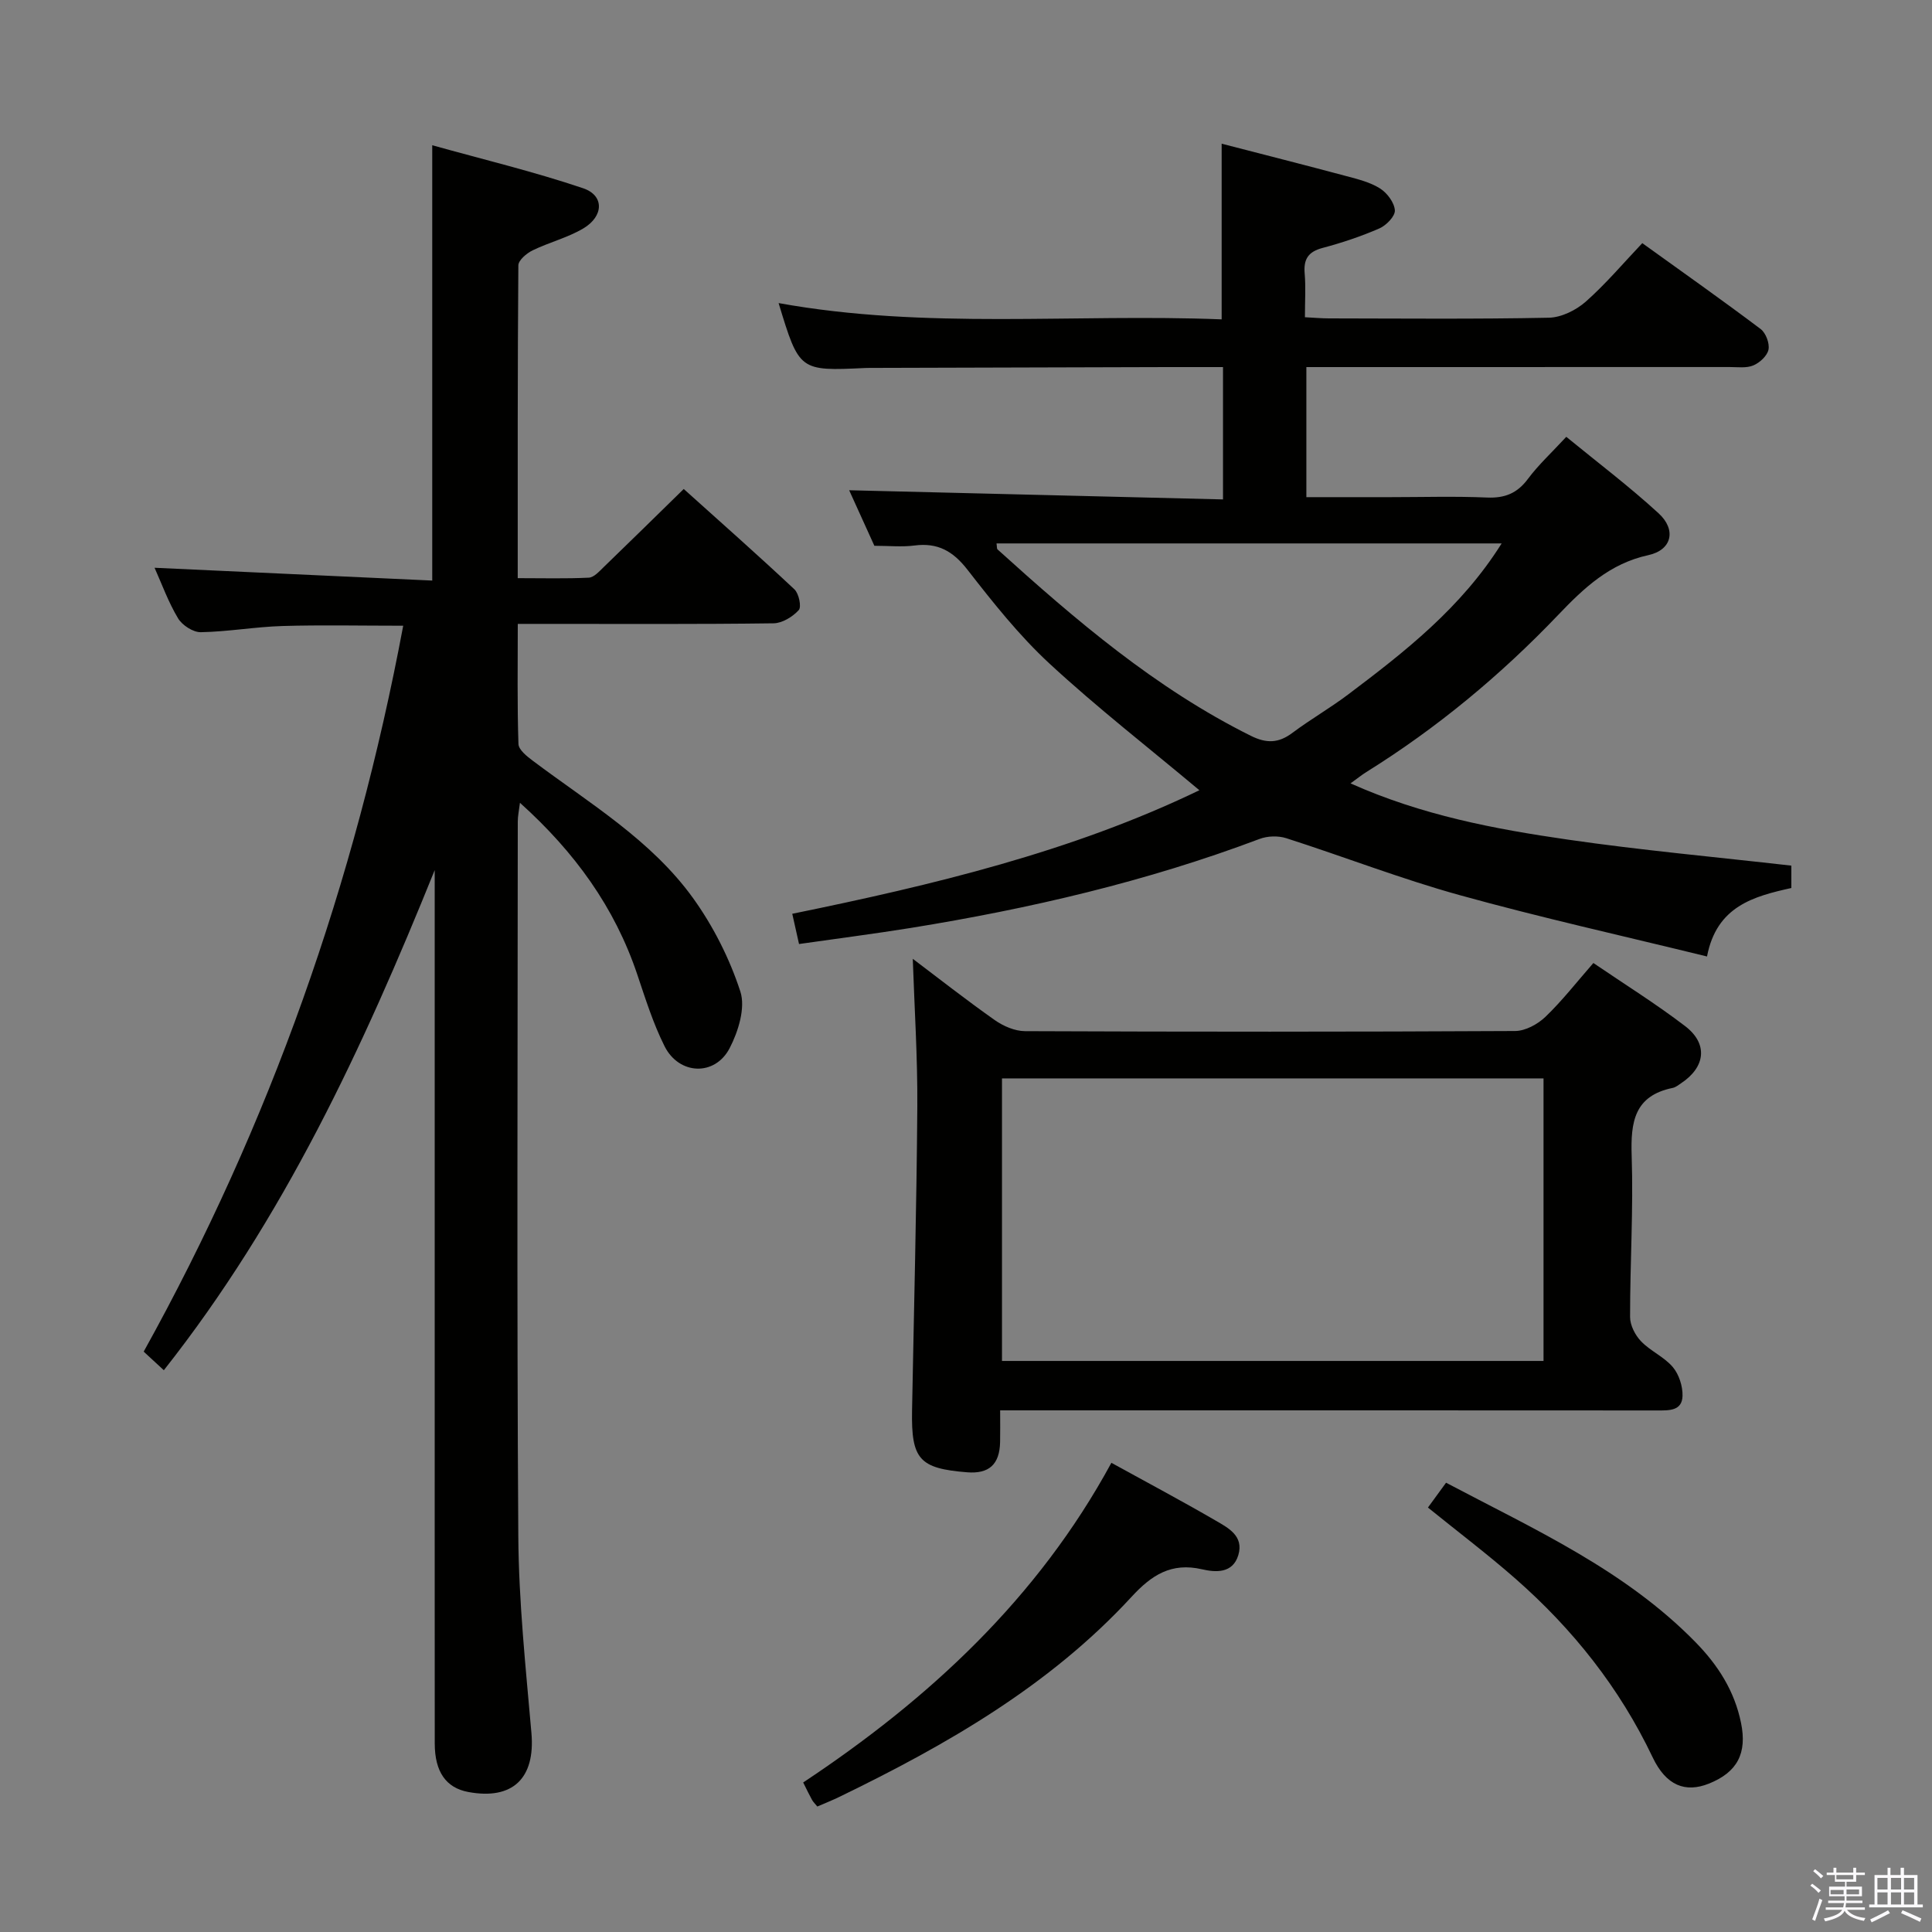 <svg enable-background="new 0 0 400 400" viewBox="0 0 400 400" xmlns="http://www.w3.org/2000/svg"><rect x="0" y="0" width="400" height="400" fill="#808080" stroke="none"/><path d="m374.8 390.4.4-.4c.7.5 1.3 1 1.8 1.4l-.5.5c-.5-.6-1.1-1.1-1.7-1.5zm1 7.3-.6-.3c.5-1.4 1.1-2.8 1.5-4.3.2.1.4.2.6.3-.5 1.3-1 2.8-1.5 4.3zm-.4-10.3.4-.4c.4.3 1 .8 1.7 1.4l-.5.5c-.4-.5-1-1-1.6-1.5zm2.5.3h1.7v-1h.6v1h3.5v-1h.6v1h1.8v.5h-1.8v1.4h-2v1h3.2v2h-3.2v.9h3.3v.5h-3.4c0 .3-.1.6-.1.9h4v.5h-3.7c.7.9 1.9 1.5 3.8 1.7-.1.2-.2.4-.3.6-2.1-.4-3.5-1.1-4-2.1-.4 1-1.8 1.7-4 2.2-.1-.2-.2-.4-.3-.6 2.1-.4 3.4-1 3.8-1.8h-3.4v-.5h3.6c.1-.3.1-.6.2-.9h-3.3v-.5h3.4c0-.3 0-.6 0-.9h-3.2v-2h3.3v-1h-2.1v-1.4h-1.7v-.5zm1.1 3.5v1h2.7c0-.3 0-.4 0-.4 0-.2 0-.2 0-.2 0-.1 0-.2 0-.3h-2.7zm1.2-3v.9h3.5v-.9zm4.7 3h-2.6v.6.4h2.6z" fill="#fbfafc"/><path d="m393.6 386.7h.6v1.5h2.8v6.1h1.1v.6h-11.1v-.6h1.1v-6.1h2.7v-1.5h.6v1.5h2.1v-1.5zm-2.7 8.8.4.6c-1.2.6-2.5 1.3-3.8 1.9-.1-.2-.2-.4-.3-.6 1.2-.6 2.5-1.2 3.7-1.9zm-2.2-6.7v2.4h2.1v-2.4zm0 3v2.5h2.1v-2.5zm2.8-3v2.4h2.1v-2.4zm0 3v2.5h2.1v-2.5zm6 6.1c-1.4-.7-2.7-1.3-3.9-1.8l.3-.6c1.5.6 2.7 1.2 3.9 1.7zm-1.2-9.1h-2.1v2.4h2.1zm-2.1 3v2.5h2.1v-2.5z" fill="#fbfafc"/><g fill="#010100"><path d="m90 180.15c-14.83 36.73-31.29 72.15-56.08 103.54-1.7-1.57-2.88-2.66-4.17-3.85 26.16-47.15 43.77-97.12 53.73-150.29-8.82 0-16.92-.18-25.02.06-5.64.17-11.25 1.18-16.88 1.28-1.6.03-3.86-1.44-4.72-2.88-2.01-3.35-3.35-7.09-4.86-10.46 19.36.89 38.37 1.77 57.49 2.65 0-30.36 0-59.58 0-90.13 10.52 2.94 21.04 5.46 31.25 8.91 4.4 1.49 4.28 5.79.02 8.32-3.25 1.92-7.06 2.87-10.48 4.53-1.24.6-2.95 2.04-2.96 3.11-.17 21.3-.13 42.6-.13 64.76 5.16 0 9.95.13 14.71-.1 1.07-.05 2.17-1.3 3.08-2.18 5.39-5.2 10.72-10.45 16.58-16.18 7.55 6.79 15.33 13.66 22.91 20.77.93.87 1.51 3.64.9 4.31-1.26 1.38-3.42 2.71-5.22 2.73-15.66.21-31.32.12-46.99.12-1.79 0-3.58 0-5.96 0 0 8.64-.13 16.76.14 24.86.04 1.21 1.76 2.57 2.99 3.49 11.69 8.79 24.51 16.39 33.2 28.48 4.17 5.81 7.54 12.5 9.75 19.28 1.1 3.36-.42 8.27-2.21 11.72-3.05 5.88-10.49 5.57-13.48-.39-2.36-4.71-3.96-9.83-5.65-14.85-4.67-13.91-12.94-25.34-24.29-35.55-.19 1.57-.45 2.73-.45 3.88-.02 49.32-.21 98.65.11 147.97.09 13.6 1.54 27.21 2.72 40.78.8 9.31-3.86 13.89-13.09 12.17-4.6-.86-6.92-4.18-6.93-10.02-.02-28.83-.01-57.66-.01-86.49 0-29.66 0-59.32 0-88.98 0-1.79 0-3.58 0-5.37z"/><path d="m165.43 195.45c-.53-2.38-.92-4.12-1.4-6.26 29.13-5.96 57.89-12.84 84.29-25.58-10.56-8.85-21.17-17.1-31.01-26.2-6.31-5.83-11.74-12.69-17.04-19.5-2.98-3.82-6.14-5.59-10.92-4.97-2.6.34-5.29.06-8.32.06-1.66-3.66-3.43-7.56-5.22-11.5 25.93.64 51.47 1.26 77.4 1.9 0-9.49 0-18.22 0-27.4-4 0-7.79-.01-11.59 0-20.16.05-40.32.11-60.47.17-.67 0-1.33-.01-2 .02-13.67.64-13.67.64-17.95-13.44 30.54 5.53 61.16 2.15 91.73 3.37 0-12.27 0-23.99 0-36.37 8.41 2.18 17.15 4.39 25.85 6.72 2.39.64 4.92 1.26 6.96 2.56 1.46.93 2.95 2.92 3.05 4.52.08 1.21-1.78 3.12-3.2 3.74-3.79 1.65-7.76 2.98-11.76 4.04-2.99.79-3.97 2.34-3.71 5.31.24 2.8.05 5.63.05 9.04 1.85.09 3.43.24 5.02.24 15.16.02 30.33.17 45.48-.14 2.6-.05 5.64-1.56 7.65-3.33 4.2-3.72 7.85-8.06 11.7-12.11 8.43 6.07 16.56 11.8 24.5 17.78 1.07.81 1.88 2.95 1.63 4.25-.25 1.28-1.8 2.72-3.13 3.28-1.43.61-3.27.34-4.92.34-27.33.01-54.65.01-81.97.01-1.8 0-3.59 0-5.66 0v26.93h17.4c6.66 0 13.34-.21 19.99.08 3.7.16 6.27-.88 8.49-3.87 2.17-2.91 4.89-5.41 7.93-8.7 6.46 5.29 13.05 10.27 19.11 15.83 3.73 3.41 2.77 7.6-2.1 8.66-8.03 1.75-13.35 6.8-18.7 12.4-11.89 12.45-25.06 23.39-39.7 32.51-.95.59-1.82 1.3-3.28 2.35 14.72 6.59 29.81 9.45 44.97 11.64 15.24 2.21 30.6 3.6 46.3 5.39v4.63c-7.79 1.74-15.47 3.75-17.46 14.18-17.46-4.28-34.44-8.05-51.17-12.69-12.14-3.36-23.93-7.95-35.94-11.8-1.68-.54-3.9-.47-5.55.16-23.39 8.82-47.58 14.44-72.19 18.42-7.54 1.21-15.11 2.18-23.14 3.33zm145.47-82.94c-35.23 0-69.87 0-104.58 0 .1.64.04 1.08.21 1.24 16.17 14.63 32.69 28.76 52.42 38.58 3.27 1.63 5.76 1.55 8.63-.6 3.71-2.78 7.77-5.11 11.48-7.9 11.83-8.91 23.49-18.01 31.84-31.32z"/><path d="m207.07 292c0 2.62.03 4.59-.01 6.56-.1 4.64-2.29 6.63-6.86 6.26-9.86-.79-11.55-2.69-11.37-12.76.39-20.97.94-41.94 1.09-62.91.07-10.25-.6-20.5-.94-30.64 5.3 4 11.04 8.51 16.99 12.7 1.76 1.24 4.15 2.27 6.25 2.28 33.82.14 67.64.15 101.46-.03 2.13-.01 4.68-1.4 6.28-2.93 3.45-3.31 6.42-7.13 9.93-11.15 6.48 4.41 12.96 8.45 18.99 13.06 4.8 3.66 4.23 8.48-.82 11.83-.55.37-1.12.84-1.74.97-7.95 1.62-8.73 7.05-8.5 14.03.37 11.12-.34 22.27-.33 33.41 0 1.71 1.06 3.76 2.28 5.03 1.94 2.02 4.77 3.21 6.56 5.32 1.28 1.51 2.07 3.96 2.02 5.96-.08 3.15-2.78 3.03-5.22 3.03-39.82-.03-79.64-.02-119.46-.02-5.27 0-10.58 0-16.6 0zm112.5-10.23c0-19.79 0-39.14 0-58.5-37.59 0-74.81 0-112.12 0v58.5z"/><path d="m230.1 302.86c7.42 4.09 14.57 7.88 21.57 11.95 2.62 1.52 5.9 3.2 4.71 7.16-1.16 3.87-4.77 3.57-7.53 2.93-6.35-1.46-10.44 1.21-14.56 5.69-16.97 18.43-38.28 30.65-60.52 41.44-1.46.71-2.96 1.3-4.55 1.99-.48-.59-.86-.94-1.09-1.36-.56-1.01-1.06-2.06-1.84-3.62 26.04-17.27 48.56-38.09 63.81-66.18z"/><path d="m299.39 306.98c18.28 9.66 37.05 18.08 51.67 33.04 4.64 4.74 8.05 10.07 9.4 16.68 1.28 6.25-.71 10.21-6.68 12.59-4.83 1.92-8.82.43-11.62-5.46-6.84-14.38-16.5-26.53-28.37-36.95-5.74-5.04-11.85-9.66-18.15-14.76 1.24-1.71 2.48-3.4 3.75-5.14z"/></g></svg>